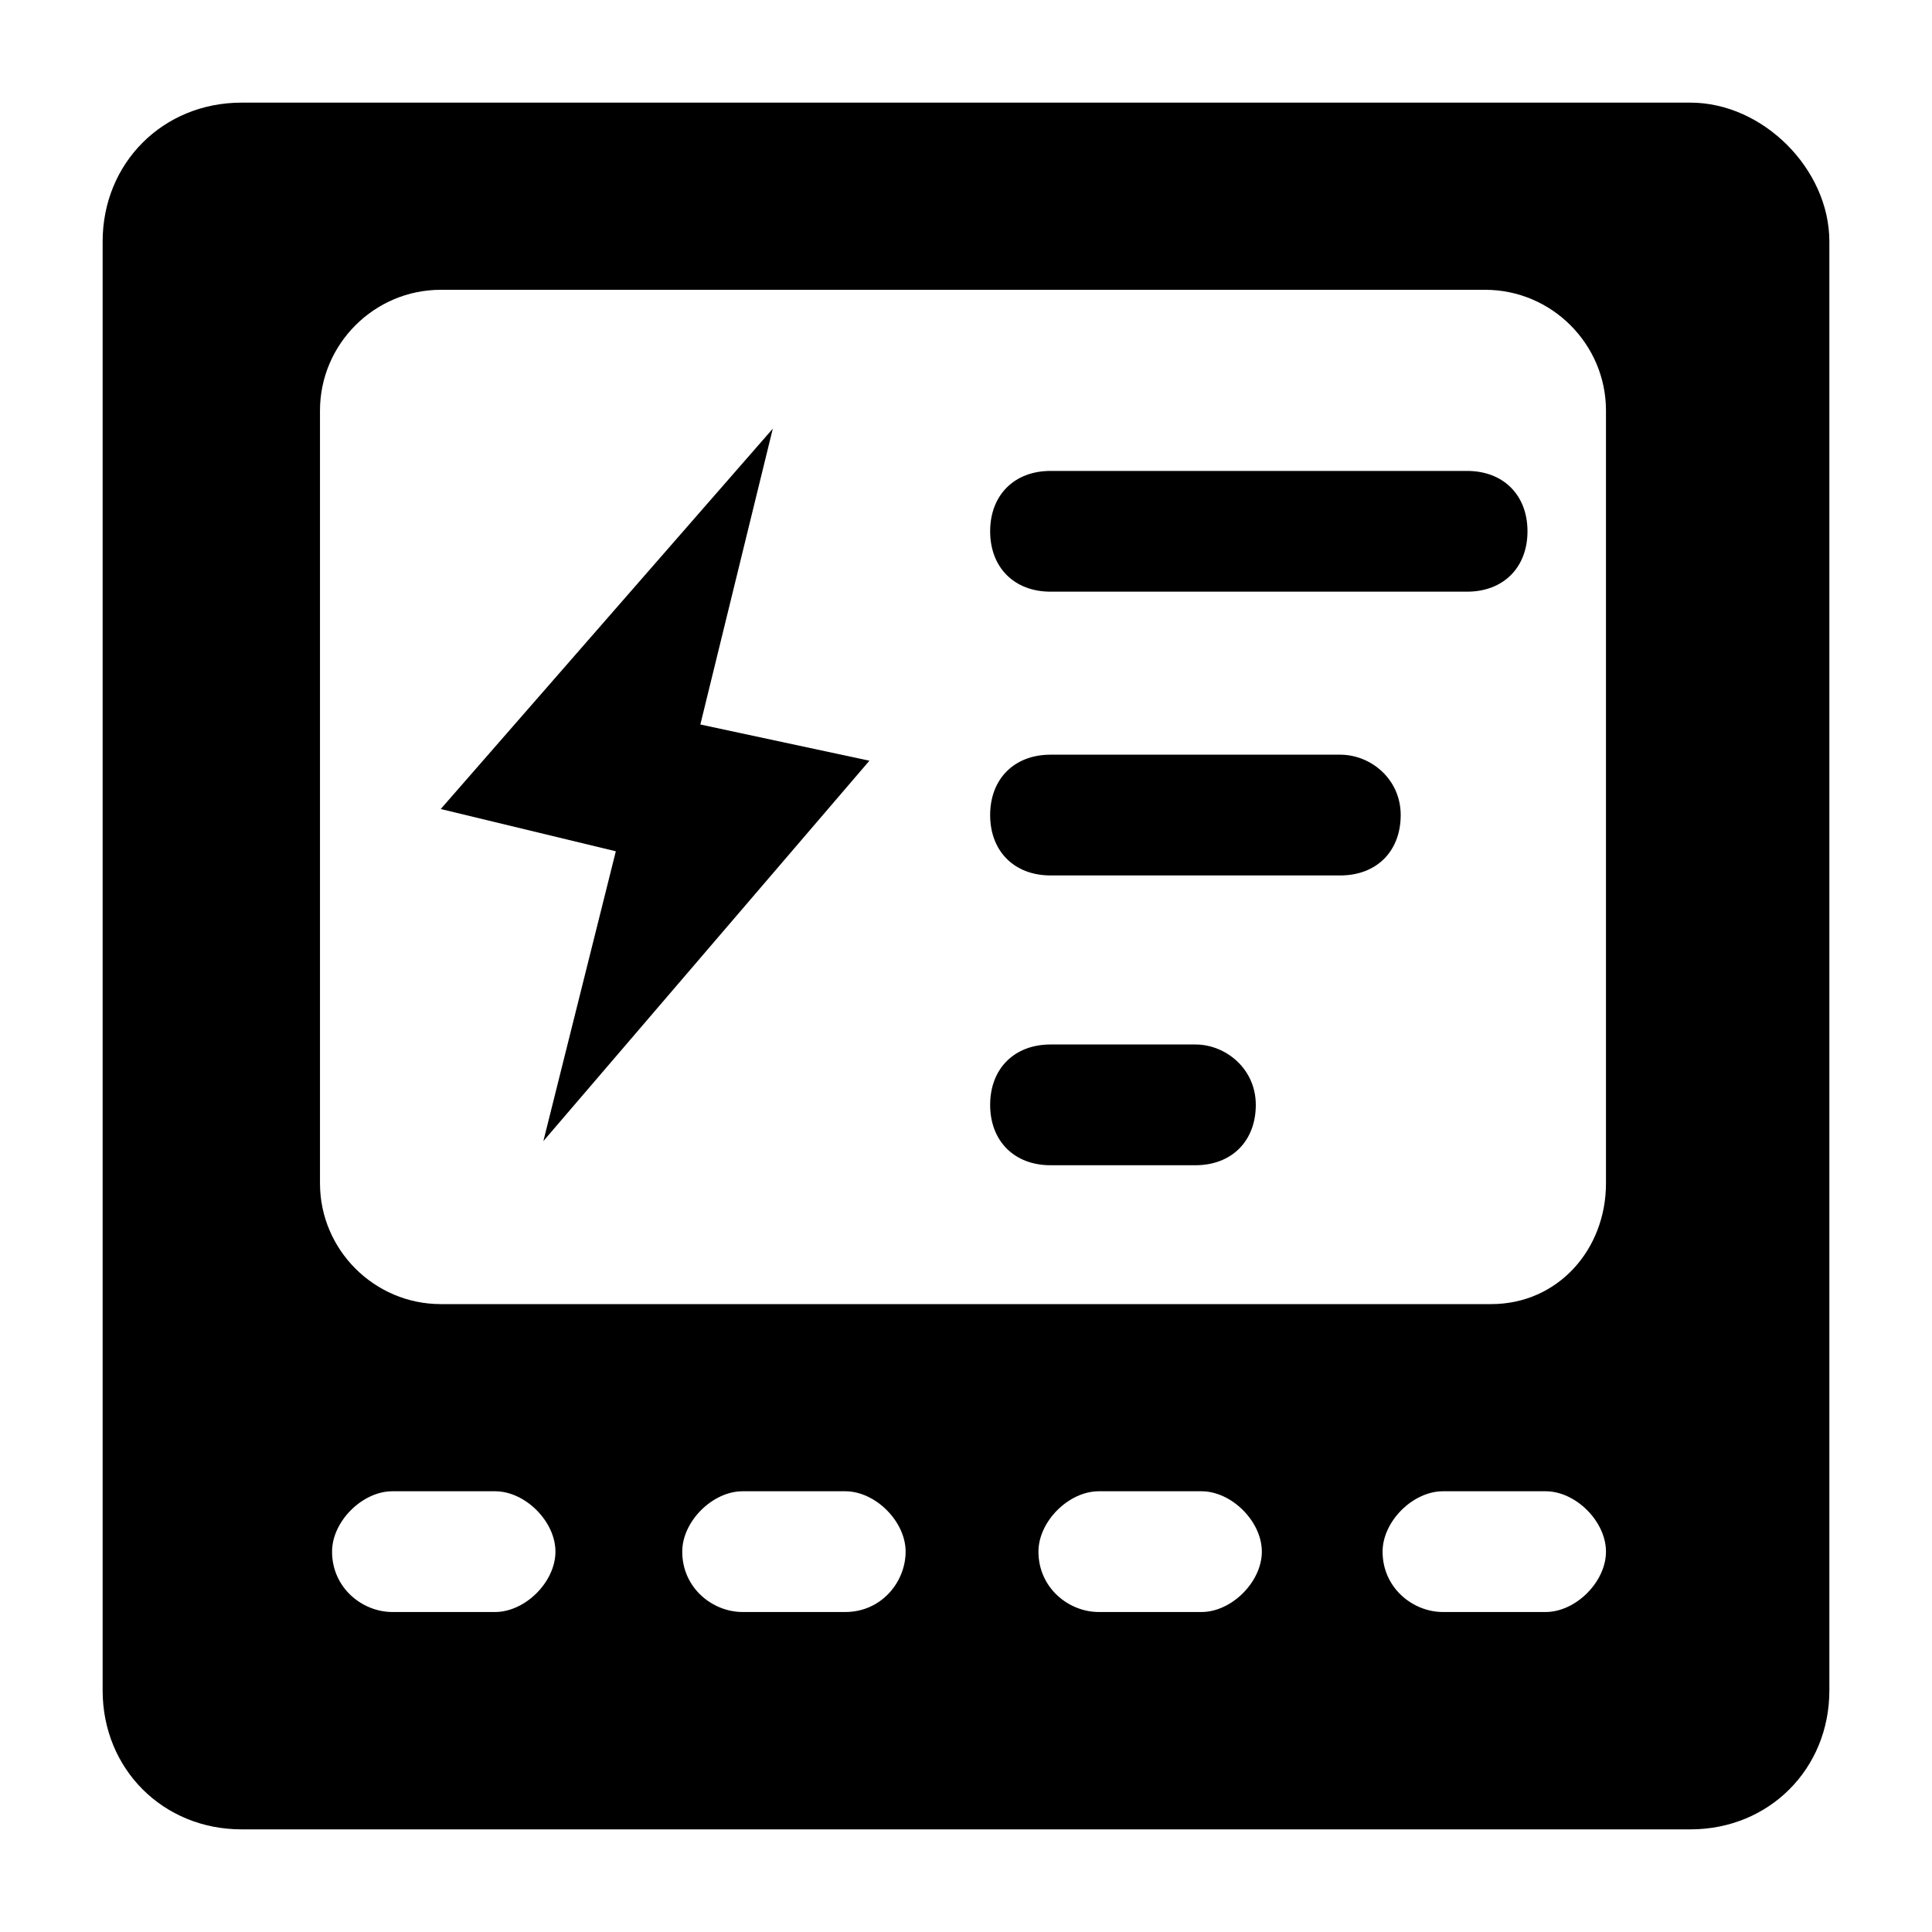 <?xml version="1.0" encoding="utf-8"?>
<!-- Generator: Adobe Illustrator 22.0.1, SVG Export Plug-In . SVG Version: 6.00 Build 0)  -->
<svg version="1.1" id="图层_1" xmlns="http://www.w3.org/2000/svg" xmlns:xlink="http://www.w3.org/1999/xlink" x="0px" y="0px"
	 width="32px" height="32px" viewBox="0 0 32 32" style="enable-background:new 0 0 32 32;" xml:space="preserve">
<g id="图层_4">
	<g>
		<path d="M28,1.7H4c-1.3,0-2.3,1-2.3,2.3v24c0,1.3,1,2.3,2.3,2.3h24c1.3,0,2.3-1,2.3-2.3V4C30.3,2.8,29.2,1.7,28,1.7z M8.2,26.7
			H6.5c-0.5,0-1-0.4-1-1c0-0.5,0.5-1,1-1h1.7c0.5,0,1,0.5,1,1S8.7,26.7,8.2,26.7z M14,26.7h-1.7c-0.5,0-1-0.4-1-1c0-0.5,0.5-1,1-1
			H14c0.5,0,1,0.5,1,1S14.6,26.7,14,26.7z M19.9,26.7h-1.7c-0.5,0-1-0.4-1-1c0-0.5,0.5-1,1-1h1.7c0.5,0,1,0.5,1,1
			S20.4,26.7,19.9,26.7z M25.6,26.7h-1.7c-0.5,0-1-0.4-1-1c0-0.5,0.5-1,1-1h1.7c0.5,0,1,0.5,1,1S26.1,26.7,25.6,26.7z M26.6,19.6
			c0,1.1-0.8,2-1.9,2H7.3c-1.1,0-2-0.9-2-2V6.8c0-1.1,0.9-2,2-2h17.3c1.1,0,2,0.9,2,2V19.6L26.6,19.6z"/>
		<polygon points="12.8,7.1 7.3,13.4 10.2,14.1 9,18.9 14.4,12.6 11.6,12 		"/>
		<path d="M24.3,7.8h-6.9c-0.6,0-1,0.4-1,1s0.4,1,1,1h6.9c0.6,0,1-0.4,1-1S24.9,7.8,24.3,7.8z"/>
		<path d="M22.2,12.5h-4.8c-0.6,0-1,0.4-1,1s0.4,1,1,1h4.8c0.6,0,1-0.4,1-1S22.7,12.5,22.2,12.5z"/>
		<path d="M19.8,17.3h-2.4c-0.6,0-1,0.4-1,1s0.4,1,1,1h2.4c0.6,0,1-0.4,1-1S20.3,17.3,19.8,17.3z"/>
	</g>
</g>
</svg>
